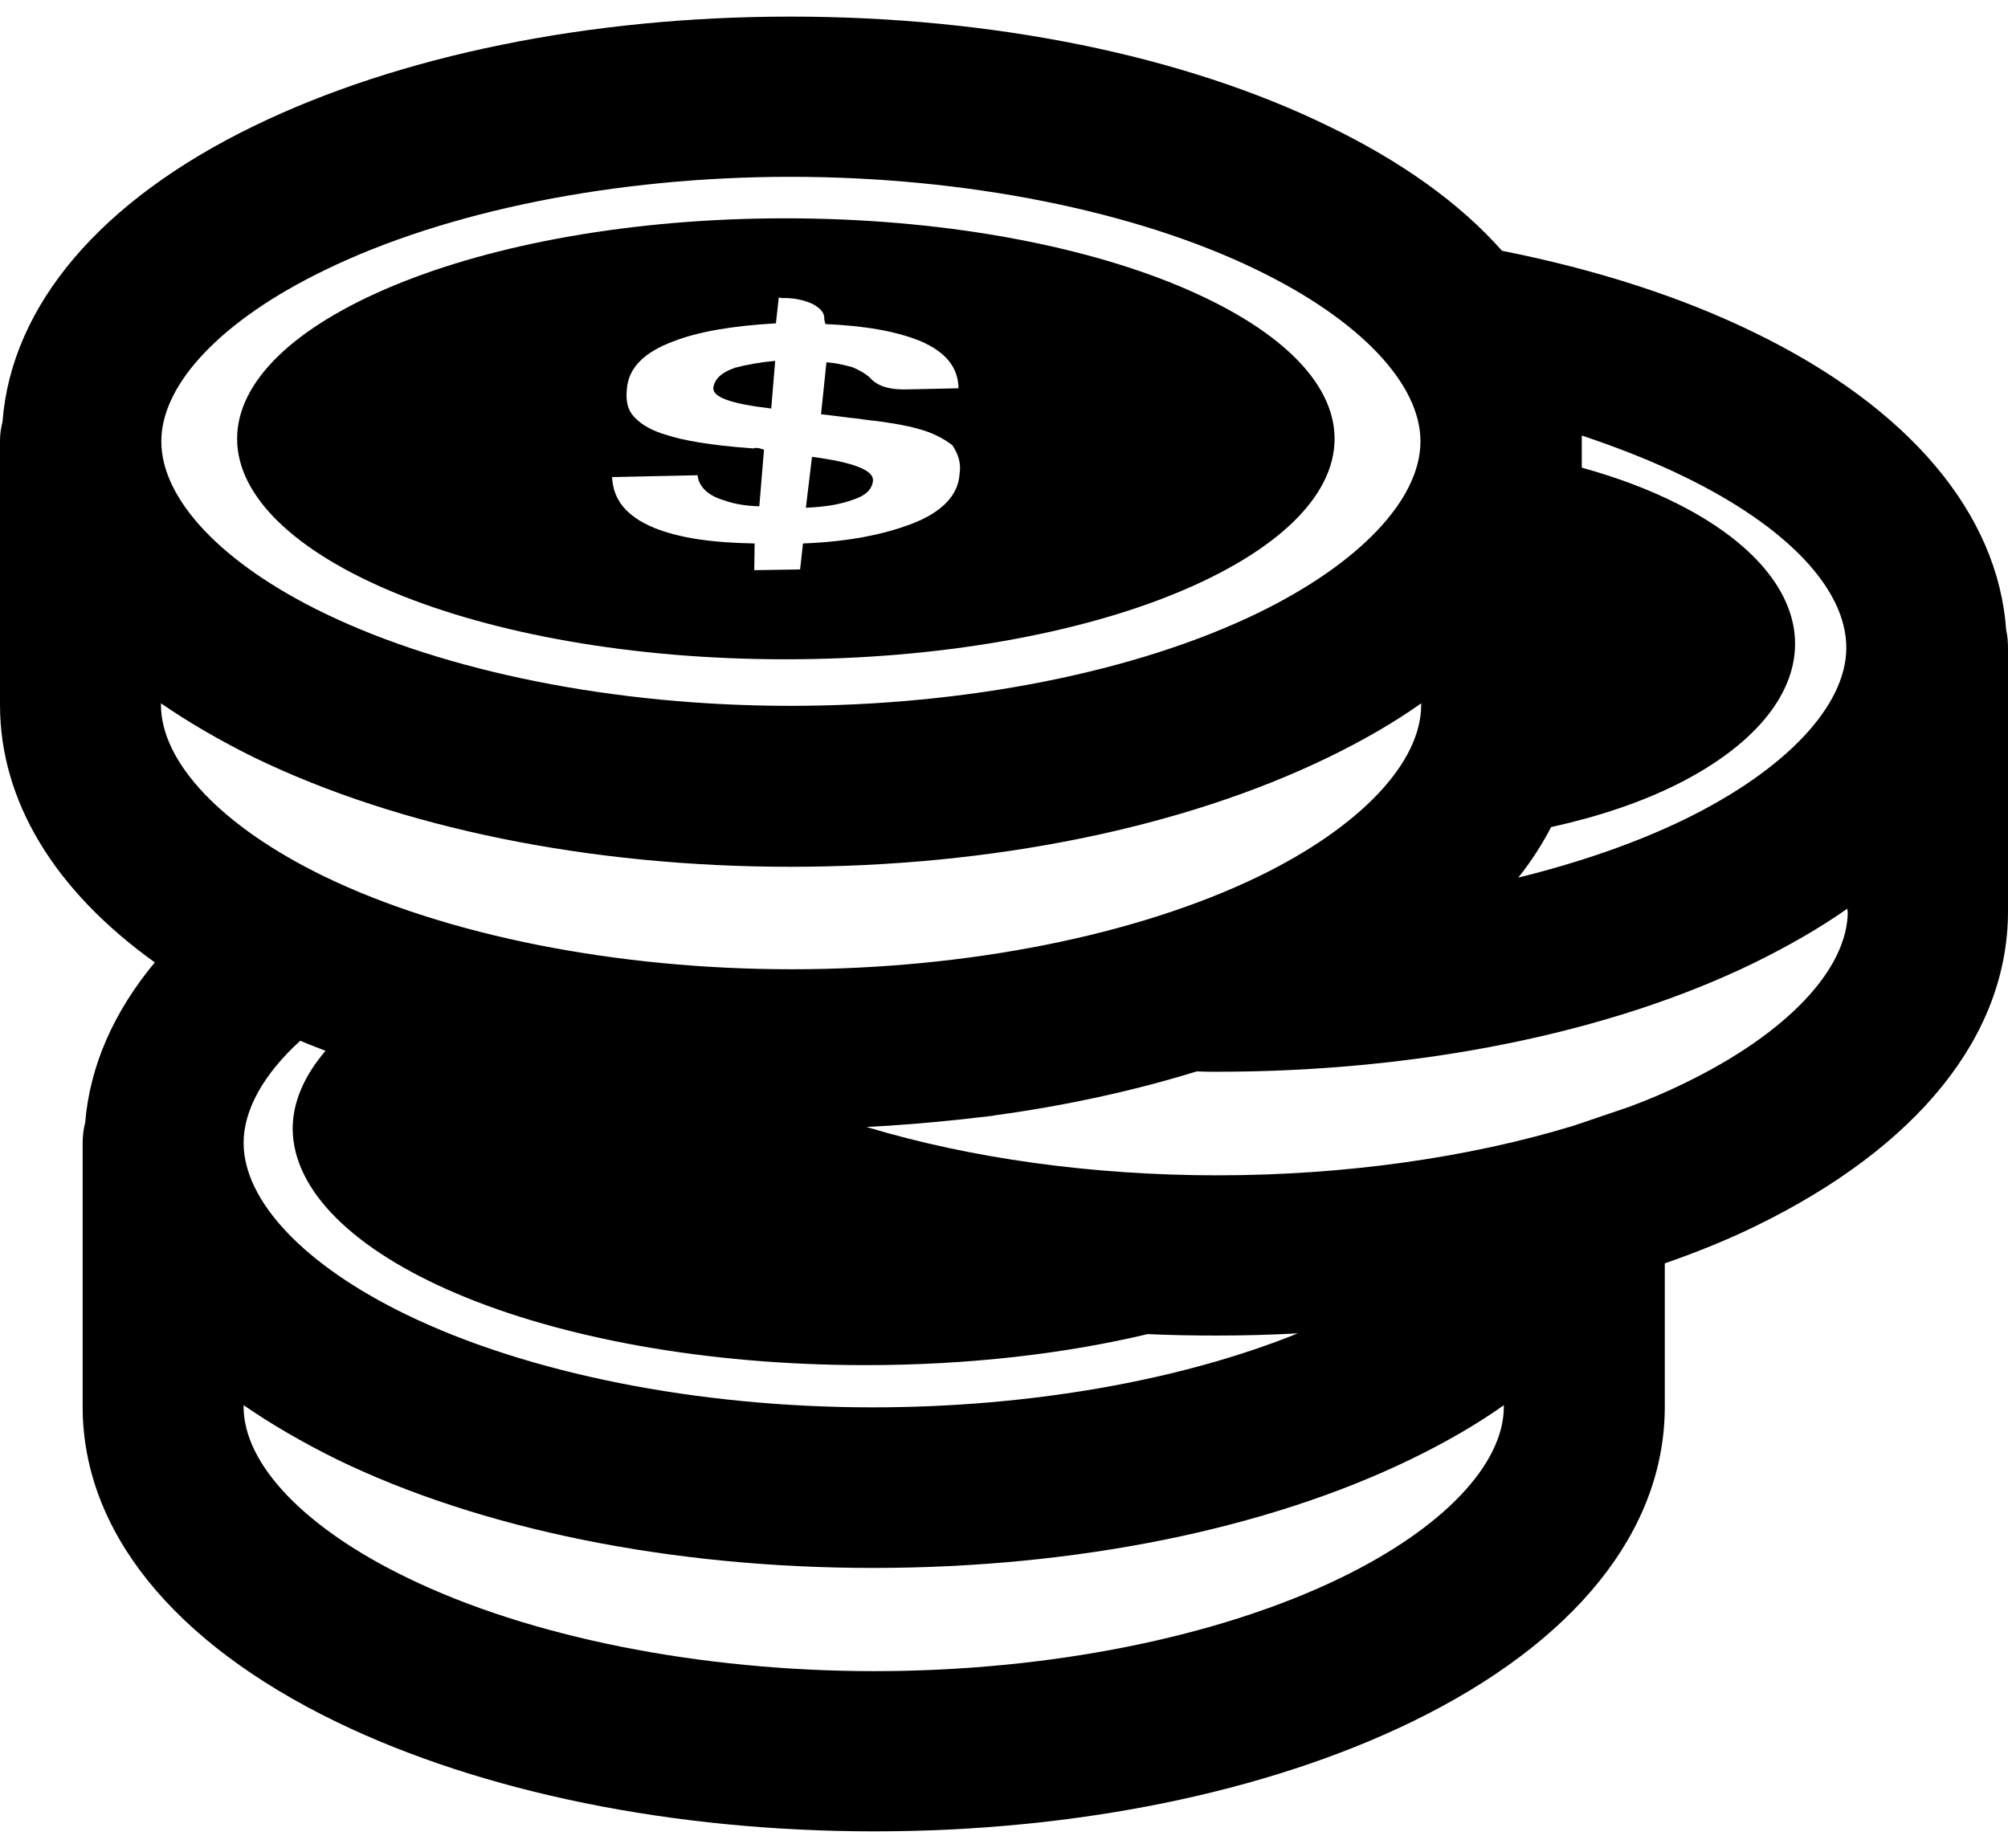 <?xml version="1.0" encoding="utf-8"?>
<!-- Generator: Adobe Illustrator 21.1.0, SVG Export Plug-In . SVG Version: 6.00 Build 0)  -->
<svg version="1.1" id="_x33_2" xmlns="http://www.w3.org/2000/svg" xmlns:xlink="http://www.w3.org/1999/xlink" x="0px" y="0px"
	 viewBox="0 0 556.4 512" style="enable-background:new 0 0 556.4 512;" xml:space="preserve">
<g id="_x35_2">
	<g>
		<path d="M197.7,107.2c-0.6,2.8,4.7,4.7,16,6l1.1-13.2c-4.4,0.4-8.1,1.1-11.1,1.9C199.9,103.2,198.1,105,197.7,107.2z"/>
		<path d="M225,126.6l-1.7,14.1c5.1-0.2,9.4-0.9,12.7-2.1c3.9-1.2,5.7-3,5.9-5.5C242,130.3,236.5,128.1,225,126.6z"/>
		<path d="M326.3,79.1c-27.5-11.4-66.1-18.6-108.7-18.6c-42.5,0-80.9,7.2-108.4,18.6c-27.5,11.4-43.5,26.5-43.5,42.5
			c0,15.9,16,31.2,43.5,42.6c27.5,11.4,65.9,18.5,108.4,18.5c42.6,0,81.2-7.1,108.7-18.5c27.5-11.4,43.5-26.6,43.5-42.6
			C369.8,105.6,353.8,90.5,326.3,79.1z M265.9,131.2c-0.3,6-4.9,10.9-13.9,14.2c-7.1,2.6-16.4,4.7-29.5,5.2l-0.8,7.2L209,158
			l0.1-7.4c-11.8-0.2-20.8-1.5-27.8-4.3c-7.9-3.3-11.4-7.9-11.7-14.1l23.7-0.5c0.3,3.2,3,5.7,7.2,6.9c3,1.1,6.2,1.6,9.9,1.7
			l1.3-15.7l-0.7-0.2l-0.7-0.2c-0.7-0.2-0.5,0.1-1.3-0.1c0.2,0.3-0.5,0.1-1.1,0.1c-11-0.8-18.9-2.2-23.3-3.7c-3.6-1-7-2.8-9-5.1
			c-1.8-2-2.2-4.4-1.9-7.7c0.5-5.8,4.8-10.1,12.9-13.1c6.6-2.6,16-4.3,28.4-5l0.8-7.2l0.7,0.2c3.5-0.1,6.1,0.5,8.6,1.6
			c2.6,1.4,3.4,2.7,3.3,4.3l0.3,1.3c10.9,0.5,19.3,1.9,26.3,4.7c7.2,3.1,10.5,7.4,10.6,13.1l-13.8,0.3c-5.1,0.2-8.7-0.8-10.8-3.3
			c-1.2-1-2.2-1.7-4.7-2.8c-2.8-0.8-4.8-1.2-7.3-1.4l-1.5,14.4c3.8,0.4,7,0.9,10.1,1.2c3.2,0.5,5,0.6,7,0.9c3.2,0.5,6.5,1,9.3,1.8
			c4.1,1,7.6,2.8,10,4.7C265.3,125.5,266.4,128.1,265.9,131.2z"/>
		<path d="M555.9,174.6c-2.3-32.4-27-61.7-69.9-82.5c-20.1-9.8-43.6-17.4-69.8-22.6c-11.7-13.2-27.9-24.8-48.2-34.6
			C327.8,15.3,274.9,4.6,219,4.6v0c-55.7,0-108.5,10.8-148.6,30.3C27.9,55.5,3.2,84.6,0.7,116.8C0.3,118.5,0,120.2,0,122l0,73.3
			c0,26.6,15,51.4,42.9,71.4c-11.4,13.7-18,28.7-19.3,44.4c-0.5,1.9-0.7,3.8-0.7,5.8v72.9c0,34.4,25,65.4,70.4,87.4
			c40.3,19.5,93.2,30.3,149,30.3c55.7,0,108.6-10.8,148.8-30.3c45.3-22,70.2-53,70.2-87.4v-39.7c9.2-3.2,17.5-6.6,24.9-10.2
			c45.3-22,70.2-53,70.2-87.4v-72.7C556.4,178.1,556.3,176.3,555.9,174.6z M466.7,132.1c28.6,13.9,44.9,31.2,44.9,47.4
			c0,16.1-16.8,33.9-44.9,47.6c-13.4,6.5-29,11.9-46,16.1c3.6-4.5,6.6-9.2,9.1-14c13.2-2.9,25-6.9,35-11.9
			c20.7-10.4,32.6-24.3,32.6-38.9c0-14.5-11.9-28.4-32.6-38.8c-7.7-3.9-16.7-7.3-26.5-10v-6.9c0-0.7,0-1.3,0-2
			C448.5,124.1,458.1,127.9,466.7,132.1z M89.9,74.9C123.7,58.4,170.8,49,219,49c48.4,0,95.7,9.4,129.5,25.9
			c28.2,13.7,45.1,31.4,45.1,47.4c0,16.1-16.9,33.9-45.1,47.6c-33.6,16.3-80.8,25.7-129.5,25.7c-48.5,0-95.6-9.4-129.2-25.7
			c-28.3-13.7-45.1-31.5-45.1-47.6C44.7,106.3,61.6,88.6,89.9,74.9z M44.6,195.3v-0.4c7.7,5.3,16.3,10.3,25.8,15
			c40.2,19.5,92.9,30.3,148.6,30.3c55.9,0,108.8-10.8,149-30.3c9.5-4.6,18.2-9.6,25.8-15v0.4c0,16.1-16.9,33.9-45.1,47.6
			c-33.7,16.3-80.8,25.7-129.3,25.7c-48.6,0-95.8-9.4-129.5-25.7C61.5,229.1,44.6,211.3,44.6,195.3z M126.6,358.5
			c28.7,12.2,68.8,19.8,113.2,19.8c28.4,0,55.1-3.1,78.2-8.6c6.4,0.3,12.9,0.4,19.3,0.4c7.5,0,14.9-0.2,22.3-0.6
			c-32.4,13.1-74.5,20.5-117.8,20.5c-48.5,0-95.6-9.4-129.2-25.7c-28.3-13.7-45.1-31.5-45.1-47.6c0-9.1,5.5-19,15.7-28.3
			c2.3,1,4.7,1.9,7,2.8c-5.9,6.9-9.1,14.2-9.1,21.6C81.2,329.9,97.9,346.3,126.6,358.5z M416.7,389.8c0,16-16.9,33.7-45.1,47.4
			c-33.9,16.5-81,25.9-129.3,25.9c-48.3,0-95.6-9.4-129.5-25.9c-28.3-13.7-45.3-31.4-45.3-47.4v-0.4c7.7,5.3,16.3,10.3,25.8,15
			c39.9,19.4,92.7,30.1,148.6,30.1c56.1,0,109-10.7,149-30.1c9.5-4.6,18.2-9.6,25.8-15V389.8z M512,252.5
			c0,16.1-16.9,33.9-45.1,47.6c-4.9,2.4-10,4.6-15.4,6.6l-15.3,5.2c-29.1,8.9-63.6,13.8-98.9,13.8c-34.6,0-68.4-4.7-97.2-13.4
			c8.3-0.4,16.6-1.1,25.3-2l9.7-1.1l0.4-0.1c19.8-2.7,38.6-6.8,56.1-12.2c1.8,0.1,3.6,0.1,5.5,0.1c56,0,108.9-10.7,148.8-30.1
			c9.6-4.7,18.3-9.7,26-15.1V252.5z"/>
	</g>
</g>
</svg>
